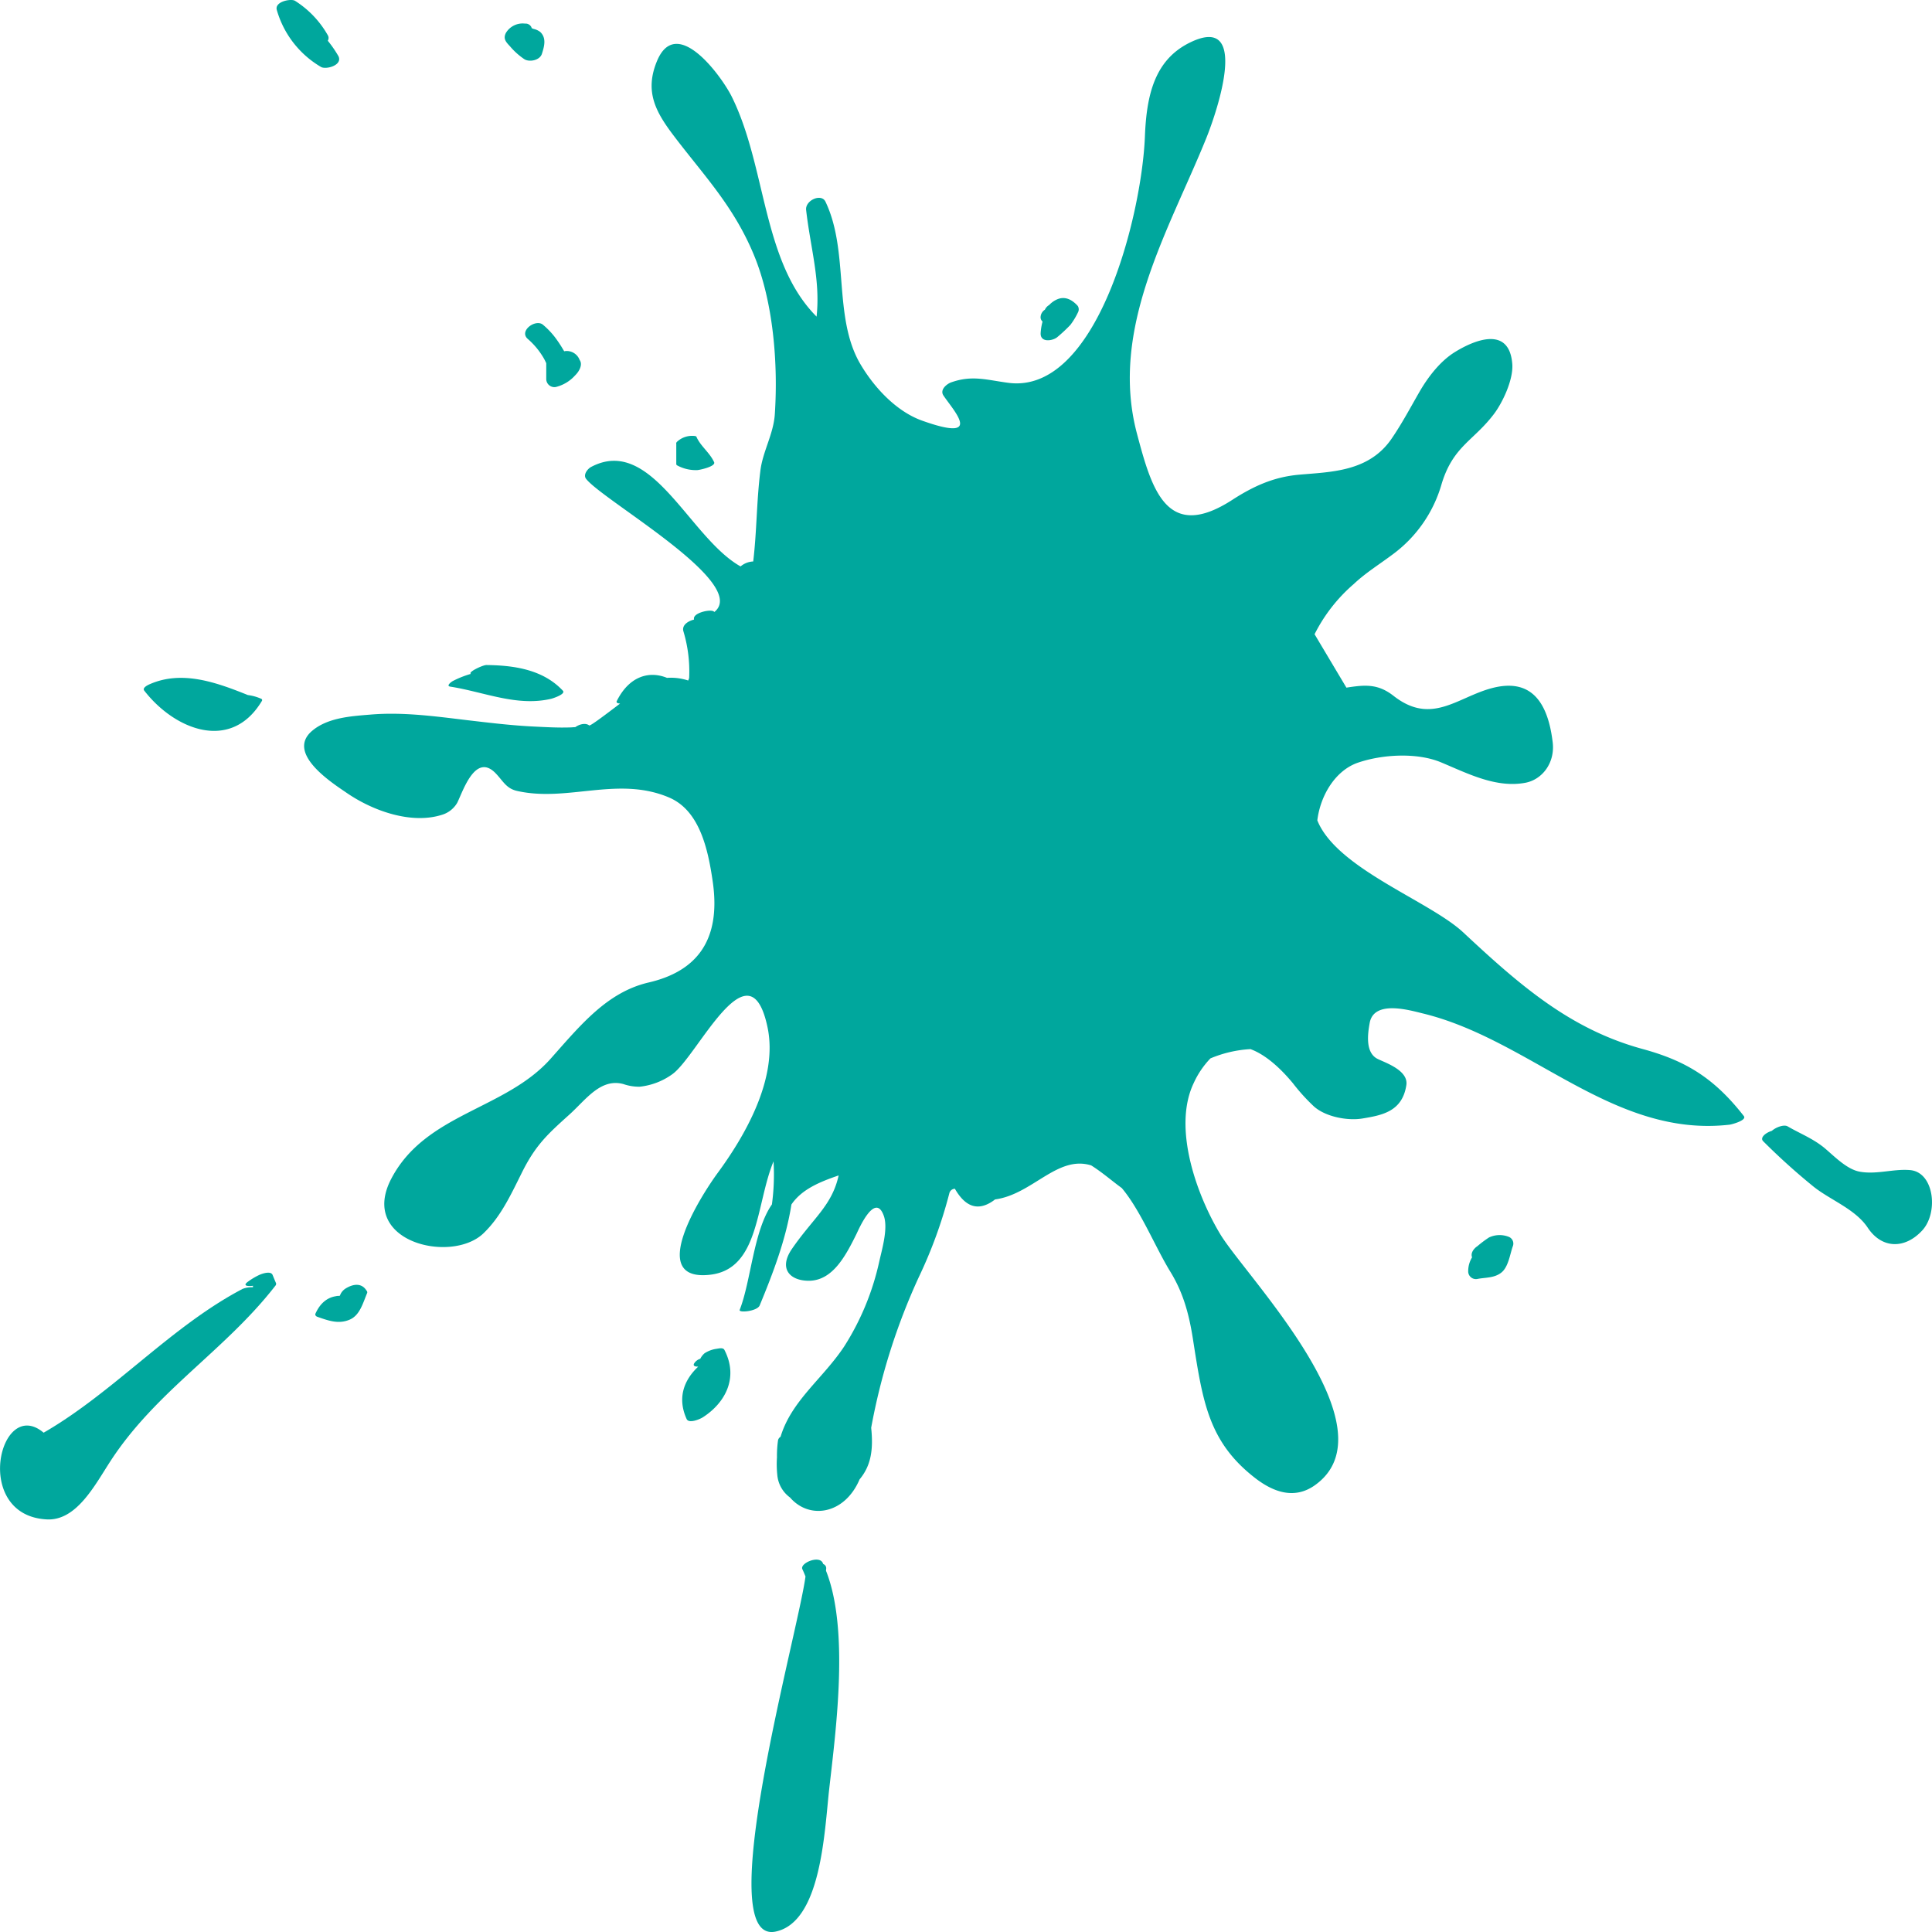 <svg id="Layer_1" data-name="Layer 1" xmlns="http://www.w3.org/2000/svg" viewBox="0 0 500 500"><defs><style>.cls-1{fill:#00a79d;}</style></defs><title>green_ink</title><path class="cls-1" d="M425.07,271.47c-18.68-5.11-31.64-16.4-46.38-30.16-8.77-8.18-32.75-16.49-37.77-29,.81-6.55,4.72-12.94,10.51-14.93,6.27-2.15,15.29-2.7,21.57-.06,7,2.94,14.28,6.69,21.82,5.25,4.31-.84,7.7-5.16,7-10.58-1.39-11.44-6.4-16.35-15.7-13.91-9,2.37-15.64,9.71-25.48,2-4.09-3.2-7.46-2.85-12.19-2.12q-4.12-6.9-8.24-13.82a42,42,0,0,1,10.15-13c3-2.84,6.6-5.07,9.86-7.51a34.33,34.33,0,0,0,12.92-18.55c3-9.68,8.27-11,13.54-18,2.13-2.83,5-8.75,4.7-12.86-.76-10-9.83-6.22-14.88-3.09-3.71,2.3-6.86,6.31-9.19,10.36s-4.52,8.18-7.14,12c-5.92,8.7-15.87,8.62-24.06,9.37-6.42.59-11.59,2.88-17.22,6.52-16.92,10.92-20.79-2.63-24.64-17.13C287,85,302.67,59.34,312.21,35.69c2.86-7.11,11.31-32.21-4.15-24.73-9.15,4.42-11.34,13.42-11.76,24.4C295.49,55.59,284,102.06,261,99.08c-5.6-.73-9.39-2.07-14.88-.11-1,.36-3,1.85-1.95,3.4,2.76,4.09,10.5,12.22-5.56,6.48-6.41-2.3-12.14-8.19-15.92-14.58-7.17-12.15-2.85-29.1-9.06-42.08-1.08-2.25-5.33-.31-5,2.19,1.12,9.82,3.72,18.12,2.7,27.56-14.19-14.24-12.9-38.88-22.06-57.14C186.54,19.48,175,3.67,170,15.87c-3.25,7.91-.25,13.19,4.47,19.4,7.72,10.17,15.4,18.06,20.65,30.74,5,12.06,6.28,28.05,5.4,41.22-.35,5.12-3.11,9.58-3.73,14.55-1,7.88-.92,15.73-1.86,23.53a5.37,5.37,0,0,0-3.27,1.28c-13.29-7.45-23-34.06-38.69-25.74-.82.42-2.17,2-1.27,3.1,4.4,5.62,42.36,27,33.19,34.42l-.19-.14c-.87-.61-5.22.33-5.11,1.89a1.93,1.93,0,0,1,0,.24c-1.11.24-3.22,1.23-2.73,3a36,36,0,0,1,1.49,12.12c-.07.21-.16.42-.24.64a14.3,14.3,0,0,0-5.49-.69c-4.73-1.92-9.83-.35-13,6-.28.58.62.63.86.65-3.85,2.92-7.74,5.88-8,5.66-.91-.72-2.5-.34-3.6.45-.47,0-.95.07-1.43.07-3.08.1-6.17-.08-9.25-.23-5.86-.28-11.71-1-17.54-1.68-8.28-1-16.52-2.12-24.86-1.41-4.78.4-10.92.74-15,4.18-6.93,5.83,5.26,13.56,8.81,16,6.88,4.76,16.85,8.27,24.77,5.75a6.84,6.84,0,0,0,3.94-3.09c1.5-3,4.68-13.07,9.93-7.68,1.94,2,2.73,3.94,5.52,4.58,13.12,3,26.13-3.93,39.38,1.71,7.86,3.35,10.07,13.17,11.32,21.88,2.21,15.5-4.57,23.21-16.61,26-10.71,2.5-17.55,10.94-25.33,19.7-11.77,13.26-32.42,14.15-41.27,31.09-8.55,16.38,15.57,22.08,23.85,14.13,4.45-4.27,7-9.79,9.9-15.61,3.58-7.24,6.71-10.05,12.37-15.15,4.23-3.81,8.07-9.5,14-7.86a12.35,12.35,0,0,0,4.16.67A17.59,17.59,0,0,0,174,278c6.55-4.65,19.94-34.34,24.63-12.17,2.84,13.38-6,28.35-12.91,37.75-4.4,6-18.51,28.23-1.93,26.32,12.76-1.47,11.79-18.16,16.4-29.34a57.24,57.24,0,0,1-.42,11.15c-4.77,6.81-5.42,19.89-8.34,27.28-.34.85,4.55.37,5.17-1.14,3.59-8.68,6.81-17.19,8.22-26.13,2.72-4,7.48-5.89,12.22-7.52-1.74,7.84-6.57,11-12.08,19-3.56,5.18-.48,8.25,4.33,8.26,6.21,0,9.58-6.48,12.37-12.12.4-.8,4.82-11.2,7.09-4.61,1.1,3.21-.48,8.55-1.19,11.71a67.8,67.8,0,0,1-9.07,22c-5.49,8.31-13.67,14.05-16.48,23.39a1.45,1.45,0,0,0-.65.88,27.85,27.85,0,0,0-.28,4.44,26.44,26.44,0,0,0,.08,4.51,8.06,8.06,0,0,0,3.3,5.89c5,5.8,14.14,4.39,18-4.69,2.9-3.47,3.61-7.54,3-13.35a163.61,163.61,0,0,1,12.33-39,119.63,119.63,0,0,0,7.89-21.66,1.52,1.52,0,0,1,1.44-1.2c2.23,3.86,5.32,6.26,9.82,3.19.2-.13.39-.29.58-.43,9.65-1.29,16.14-11.55,24.89-8.8,2.89,1.82,5.35,4,7.91,5.86,4.85,5.75,8.66,15.29,12.57,21.66,3.32,5.41,4.82,10.9,5.84,17.42,2.53,16.17,4,26.58,16.08,35.95,4.82,3.73,10.23,5.59,15.46,1.89,20.69-14.68-17.75-53.95-24.4-64.87-6-9.89-12.53-27.53-6.94-39.22a22.74,22.74,0,0,1,4.33-6.39,31.22,31.22,0,0,1,10.36-2.4c4.31,1.58,8.28,5.56,11,8.85a50,50,0,0,0,5.44,6c3.08,2.73,8.77,3.73,12.51,3.11,5.09-.84,10.35-1.79,11.39-8.64.59-3.86-5.53-5.82-7.46-6.8-3.16-1.6-2.58-6.34-2-9.43,1.2-5.84,10.32-3.15,13.66-2.34,28,6.78,49.29,32.29,79.5,28.8.48-.06,4.51-1.11,3.64-2.23C443.48,278.79,436,274.45,425.07,271.47Z"/><path class="cls-1" d="M494.32,302.82c-4.36-.37-8.75,1.23-13.12.39-3.22-.63-6.3-3.79-8.89-6-3-2.52-6.39-3.8-9.66-5.7-.94-.56-3,.19-4.1,1.15-1.64.5-3.15,1.78-2.24,2.69A169.8,169.8,0,0,0,469.22,307c4.32,3.52,10.92,5.86,14.15,10.73,3.66,5.5,9.61,5.57,14.09.72C501.73,313.85,500.57,303.35,494.32,302.82Z"/><path class="cls-1" d="M273.67,87.21A40.85,40.85,0,0,0,277,84.1a18.3,18.3,0,0,0,2-3.3,1.66,1.66,0,0,0-.08-1.63c-1.47-1.63-3.28-2.57-5.3-1.71a6.31,6.31,0,0,0-2.1,1.48,2.67,2.67,0,0,0-1.1,1.21,2.39,2.39,0,0,0-1.1,1.72,1.48,1.48,0,0,0,.49,1.35,14.62,14.62,0,0,0-.49,3C269.21,88.8,272.55,88.21,273.67,87.21Z"/><path class="cls-1" d="M390.44,320.08a6.45,6.45,0,0,0-5.08.17,28.22,28.22,0,0,0-3,2.25c-.84.54-1.85,1.71-1.39,2.9a6.83,6.83,0,0,0-1,3.51,2,2,0,0,0,2.44,2.07c2.08-.4,4.32-.2,6.14-1.64s2.23-4.74,2.95-6.77A1.88,1.88,0,0,0,390.44,320.08Z"/><path class="cls-1" d="M185.38,349.08a7.58,7.58,0,0,0-3.06,1.16,4.6,4.6,0,0,0-1.09,1.41,2.81,2.81,0,0,0-1.64,1.3c-.26.65.48.75,1.17.73l-.06,0c-3.81,3.58-5.42,8.22-3,13.56.58,1.26,3.41.05,4.14-.41,5.68-3.61,9.43-10.12,5.65-17.45C187.14,348.66,186,349,185.38,349.08Z"/><path class="cls-1" d="M213.82,405.93a1.13,1.13,0,0,0-.76-1.15c-.05-.1-.09-.23-.15-.34-1-2-6,.15-5.25,1.68.29.6.54,1.23.8,1.87-1.88,14.43-24.72,95.47-7.73,91.9,11.88-2.5,12.64-26.12,13.88-37,1.81-15.89,5.15-41.26-.84-56.38C213.78,406.3,213.8,406.12,213.82,405.93Z"/><path class="cls-1" d="M89.59,333.38a3.63,3.63,0,0,0-1.44,1.49c0,.08-.14.29-.24.5-.33,0-.66,0-1,.09-2.4.38-4.15,2-5.27,4.51-.18.4.2.72.47.81,2.88,1,5.52,2,8.46.71,2.55-1.15,3.32-4.15,4.44-6.84a.57.57,0,0,0-.14-.62C93.6,331.93,91.39,332.3,89.59,333.38Z"/><path class="cls-1" d="M67,330a17.34,17.34,0,0,0-2.91,1.76c-1.31,1-.08,1.18,1.38,1,0,.13,0,.24,0,.38a6.62,6.62,0,0,0-2.7.43c-18.55,9.73-33.33,26.75-51.48,37.21-11.4-9.63-18.63,21.45.83,22.44,7.71.39,12.45-8.92,16.49-15.12C40.39,360,58.23,349.52,71.22,332.8a.82.82,0,0,0,.24-.65c-.31-.73-.61-1.46-.91-2.19C70.07,328.79,67.68,329.67,67,330Z"/><path class="cls-1" d="M67.79,181.38a.38.38,0,0,0-.11-.5,12.25,12.25,0,0,0-3.53-1C56,176.6,47.22,173.44,38.91,177c-.4.17-2.19.93-1.58,1.73C45.2,188.89,59.82,194.74,67.79,181.38Z"/><path class="cls-1" d="M116.53,177.7c8.76,1.37,17.25,5.24,26.14,3.14.36-.09,3.84-1.19,3-2.09-5.27-5.63-13-6.56-19.81-6.64-.9,0-4.82,1.82-4,2.29a24.93,24.93,0,0,0-4.61,1.82C116.88,176.39,115.33,177.52,116.53,177.7Z"/><path class="cls-1" d="M132,12a18,18,0,0,0,3.72,3.33c1.24.78,4,.35,4.54-1.45.64-2,1.17-4.07-.44-5.6a4.34,4.34,0,0,0-1.7-.79c-.1,0-.76-.35-.29-.09-.39-.21-.13,0-.35-.45a1.67,1.67,0,0,0-1.61-.84,5.05,5.05,0,0,0-4.92,2.37C130.11,10.05,131,10.92,132,12Z"/><path class="cls-1" d="M87.59,14.54a30.35,30.35,0,0,0-2.76-4,1.36,1.36,0,0,0,0-1.43A25.26,25.26,0,0,0,76.35.21c-1-.64-5.36.18-4.71,2.38A25.05,25.05,0,0,0,83.06,17.32C84.33,18.09,88.74,16.91,87.59,14.54Z"/><path class="cls-1" d="M136.64,87.76a19.54,19.54,0,0,1,3.73,4.37c.37.57.71,1.22,1,1.87v4a2.11,2.11,0,0,0,2.46,2.16,9.86,9.86,0,0,0,5-3c1.2-1.17,2-2.89,1.18-4l0,0a3.58,3.58,0,0,0-3.66-2.31,1.08,1.08,0,0,0-.31.07,3.77,3.77,0,0,1-.22-.33c-.5-.84-1-1.65-1.57-2.45a20.49,20.49,0,0,0-3.69-4.06C138.69,82.4,134.13,85.66,136.64,87.76Z"/><path class="cls-1" d="M184.81,119.6c-1.16-2.5-3.39-4-4.54-6.47,0-.13-.12-.21-.3-.27a5.72,5.72,0,0,0-4.79,1.5c-.14.17-.22.33-.16.44v5.4l.15.2a10.09,10.09,0,0,0,5.29,1.26C180.92,121.66,185.33,120.74,184.81,119.6Z"/></svg>